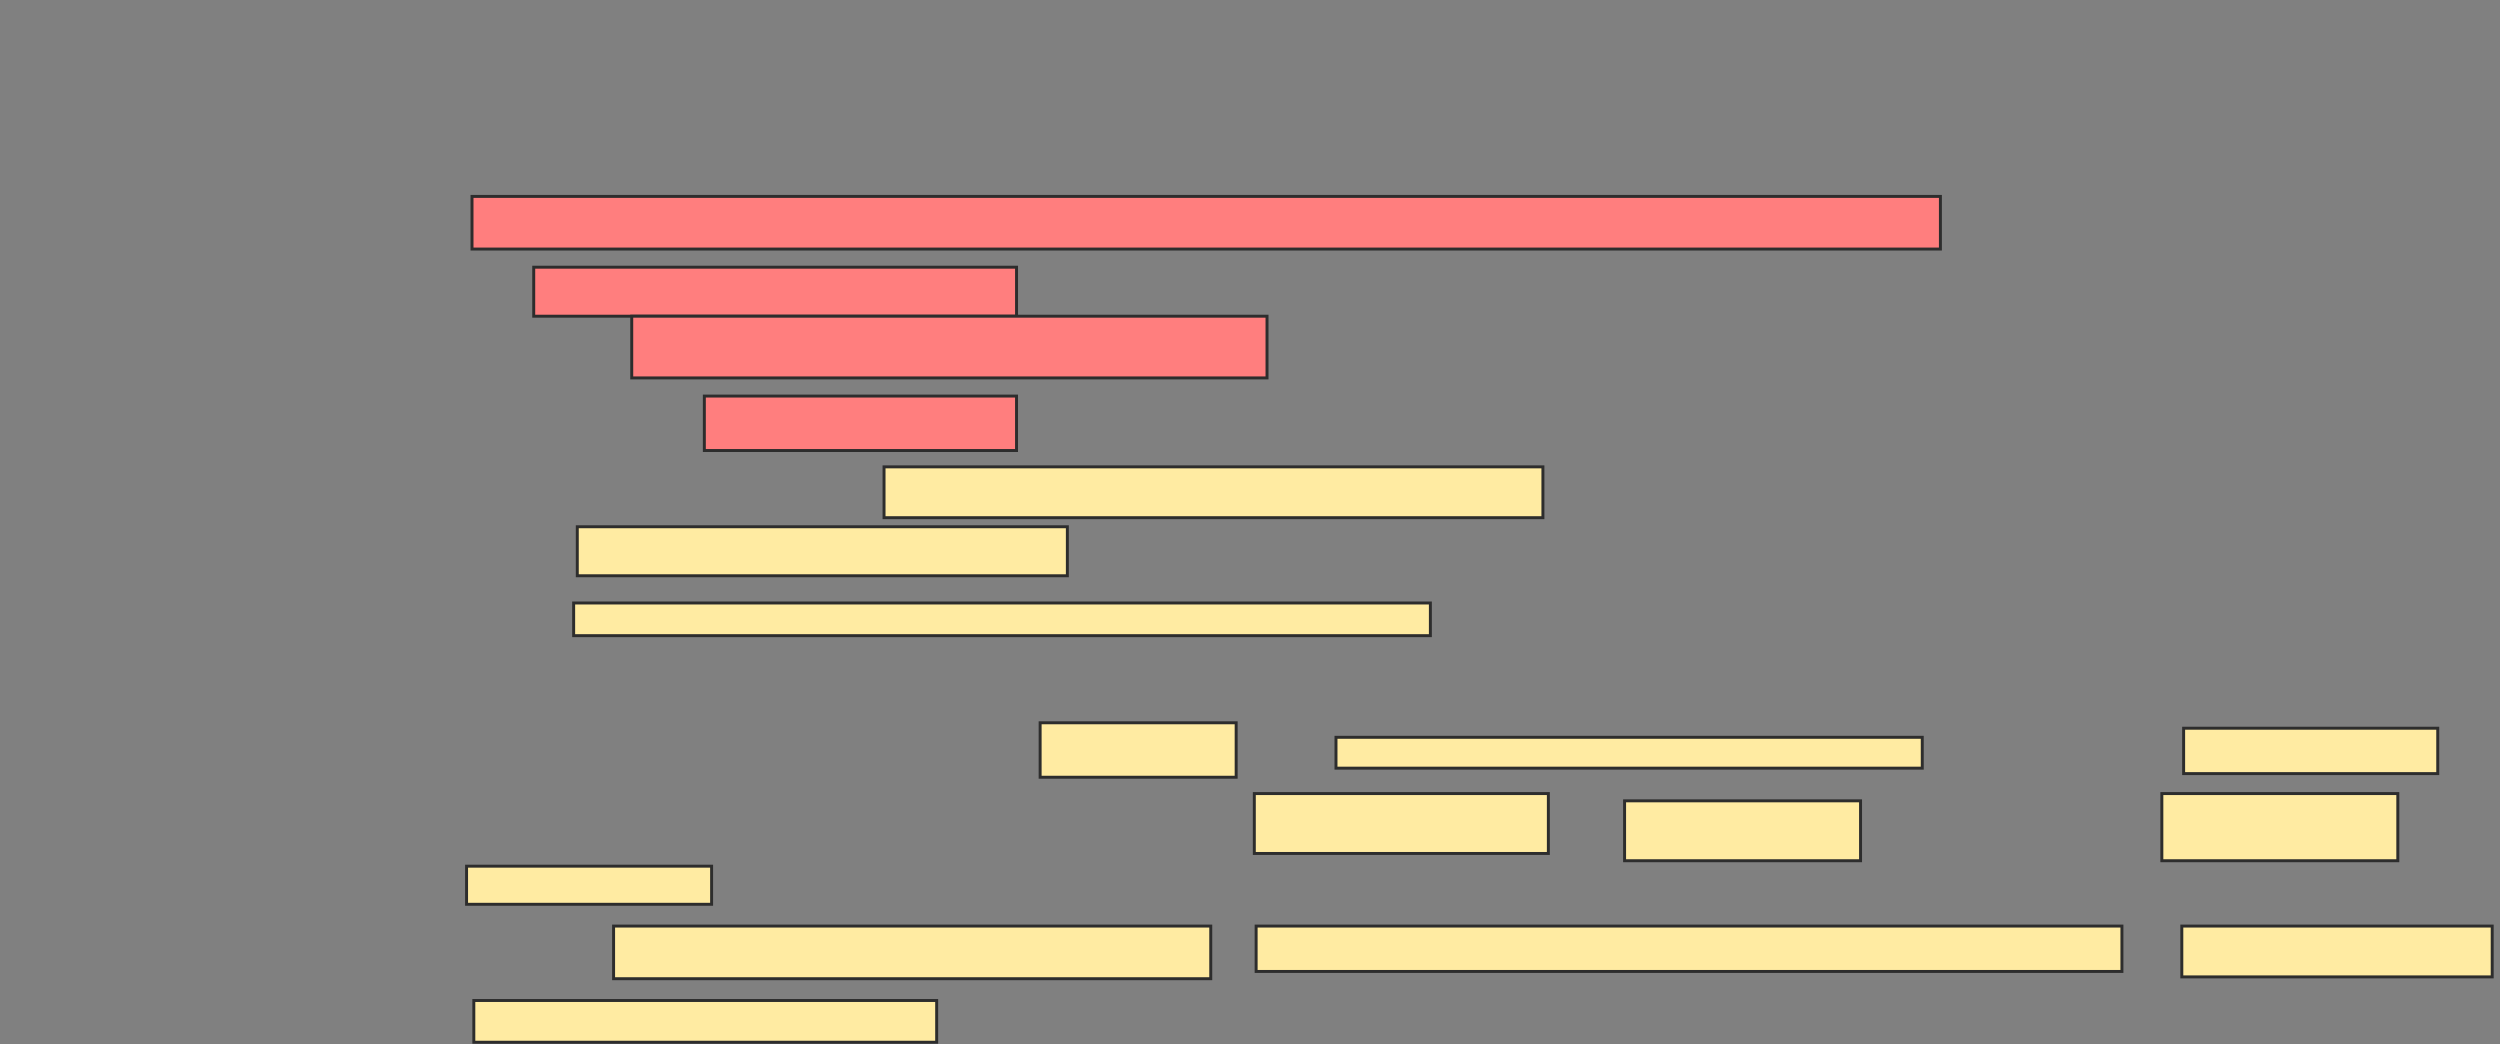 <svg xmlns="http://www.w3.org/2000/svg" width="845" height="353">
 <rect width="100%" height="100%" fill="#808080" stroke="none"/>
 <!-- Created with Image Occlusion Enhanced -->
 <g>
  <title>Labels</title>
 </g>
 <g>
  <title>Masks</title>
  <g id="33f2d9423f864a8cbd12fbcd1dccaefe-ao-1" class="qshape">
   <rect height="17.791" width="496.319" y="66.386" x="159.54" stroke="#2D2D2D" fill="#FF7E7E" class="qshape"/>
   <rect height="16.564" width="163.19" y="90.313" x="180.399" stroke="#2D2D2D" fill="#FF7E7E" class="qshape"/>
   <rect height="20.859" width="214.724" y="106.877" x="213.528" stroke="#2D2D2D" fill="#FF7E7E" class="qshape"/>
   <rect height="18.405" width="105.521" y="133.871" x="238.067" stroke="#2D2D2D" fill="#FF7E7E" class="qshape"/>
  </g>
  <g id="33f2d9423f864a8cbd12fbcd1dccaefe-ao-2">
   <rect height="17.178" width="222.699" y="157.798" x="298.804" stroke="#2D2D2D" fill="#FFEBA2"/>
   <rect height="16.564" width="165.644" y="178.043" x="195.123" stroke="#2D2D2D" fill="#FFEBA2"/>
   <rect height="11.043" width="289.571" y="203.81" x="193.896" stroke="#2D2D2D" fill="#FFEBA2"/>
  </g>
  <g id="33f2d9423f864a8cbd12fbcd1dccaefe-ao-3">
   <rect height="18.405" width="66.258" y="244.301" x="351.564" stroke="#2D2D2D" fill="#FFEBA2"/>
   <rect height="10.429" width="198.16" y="249.209" x="451.564" stroke="#2D2D2D" fill="#FFEBA2"/>
   <rect height="15.337" width="85.89" y="246.141" x="738.068" stroke="#2D2D2D" fill="#FFEBA2"/>
   <rect height="20.245" width="99.386" y="268.227" x="423.957" stroke="#2D2D2D" fill="#FFEBA2"/>
   <rect height="20.245" width="79.755" y="270.681" x="549.11" stroke="#2D2D2D" fill="#FFEBA2"/>
   <rect height="22.699" width="79.755" y="268.227" x="730.706" stroke="#2D2D2D" fill="#FFEBA2"/>
   <rect height="12.883" width="82.822" y="292.767" x="157.699" stroke="#2D2D2D" fill="#FFEBA2"/>
  </g>
  <g id="33f2d9423f864a8cbd12fbcd1dccaefe-ao-4">
   <rect height="17.791" width="201.84" y="313.012" x="207.393" stroke="#2D2D2D" fill="#FFEBA2"/>
   <rect height="15.337" width="292.638" y="313.012" x="424.571" stroke="#2D2D2D" fill="#FFEBA2"/>
   <rect height="17.178" width="104.908" y="313.012" x="737.454" stroke="#2D2D2D" fill="#FFEBA2"/>
   <rect height="14.11" width="156.442" y="338.166" x="160.153" stroke="#2D2D2D" fill="#FFEBA2"/>
  </g>
 </g>
</svg>
